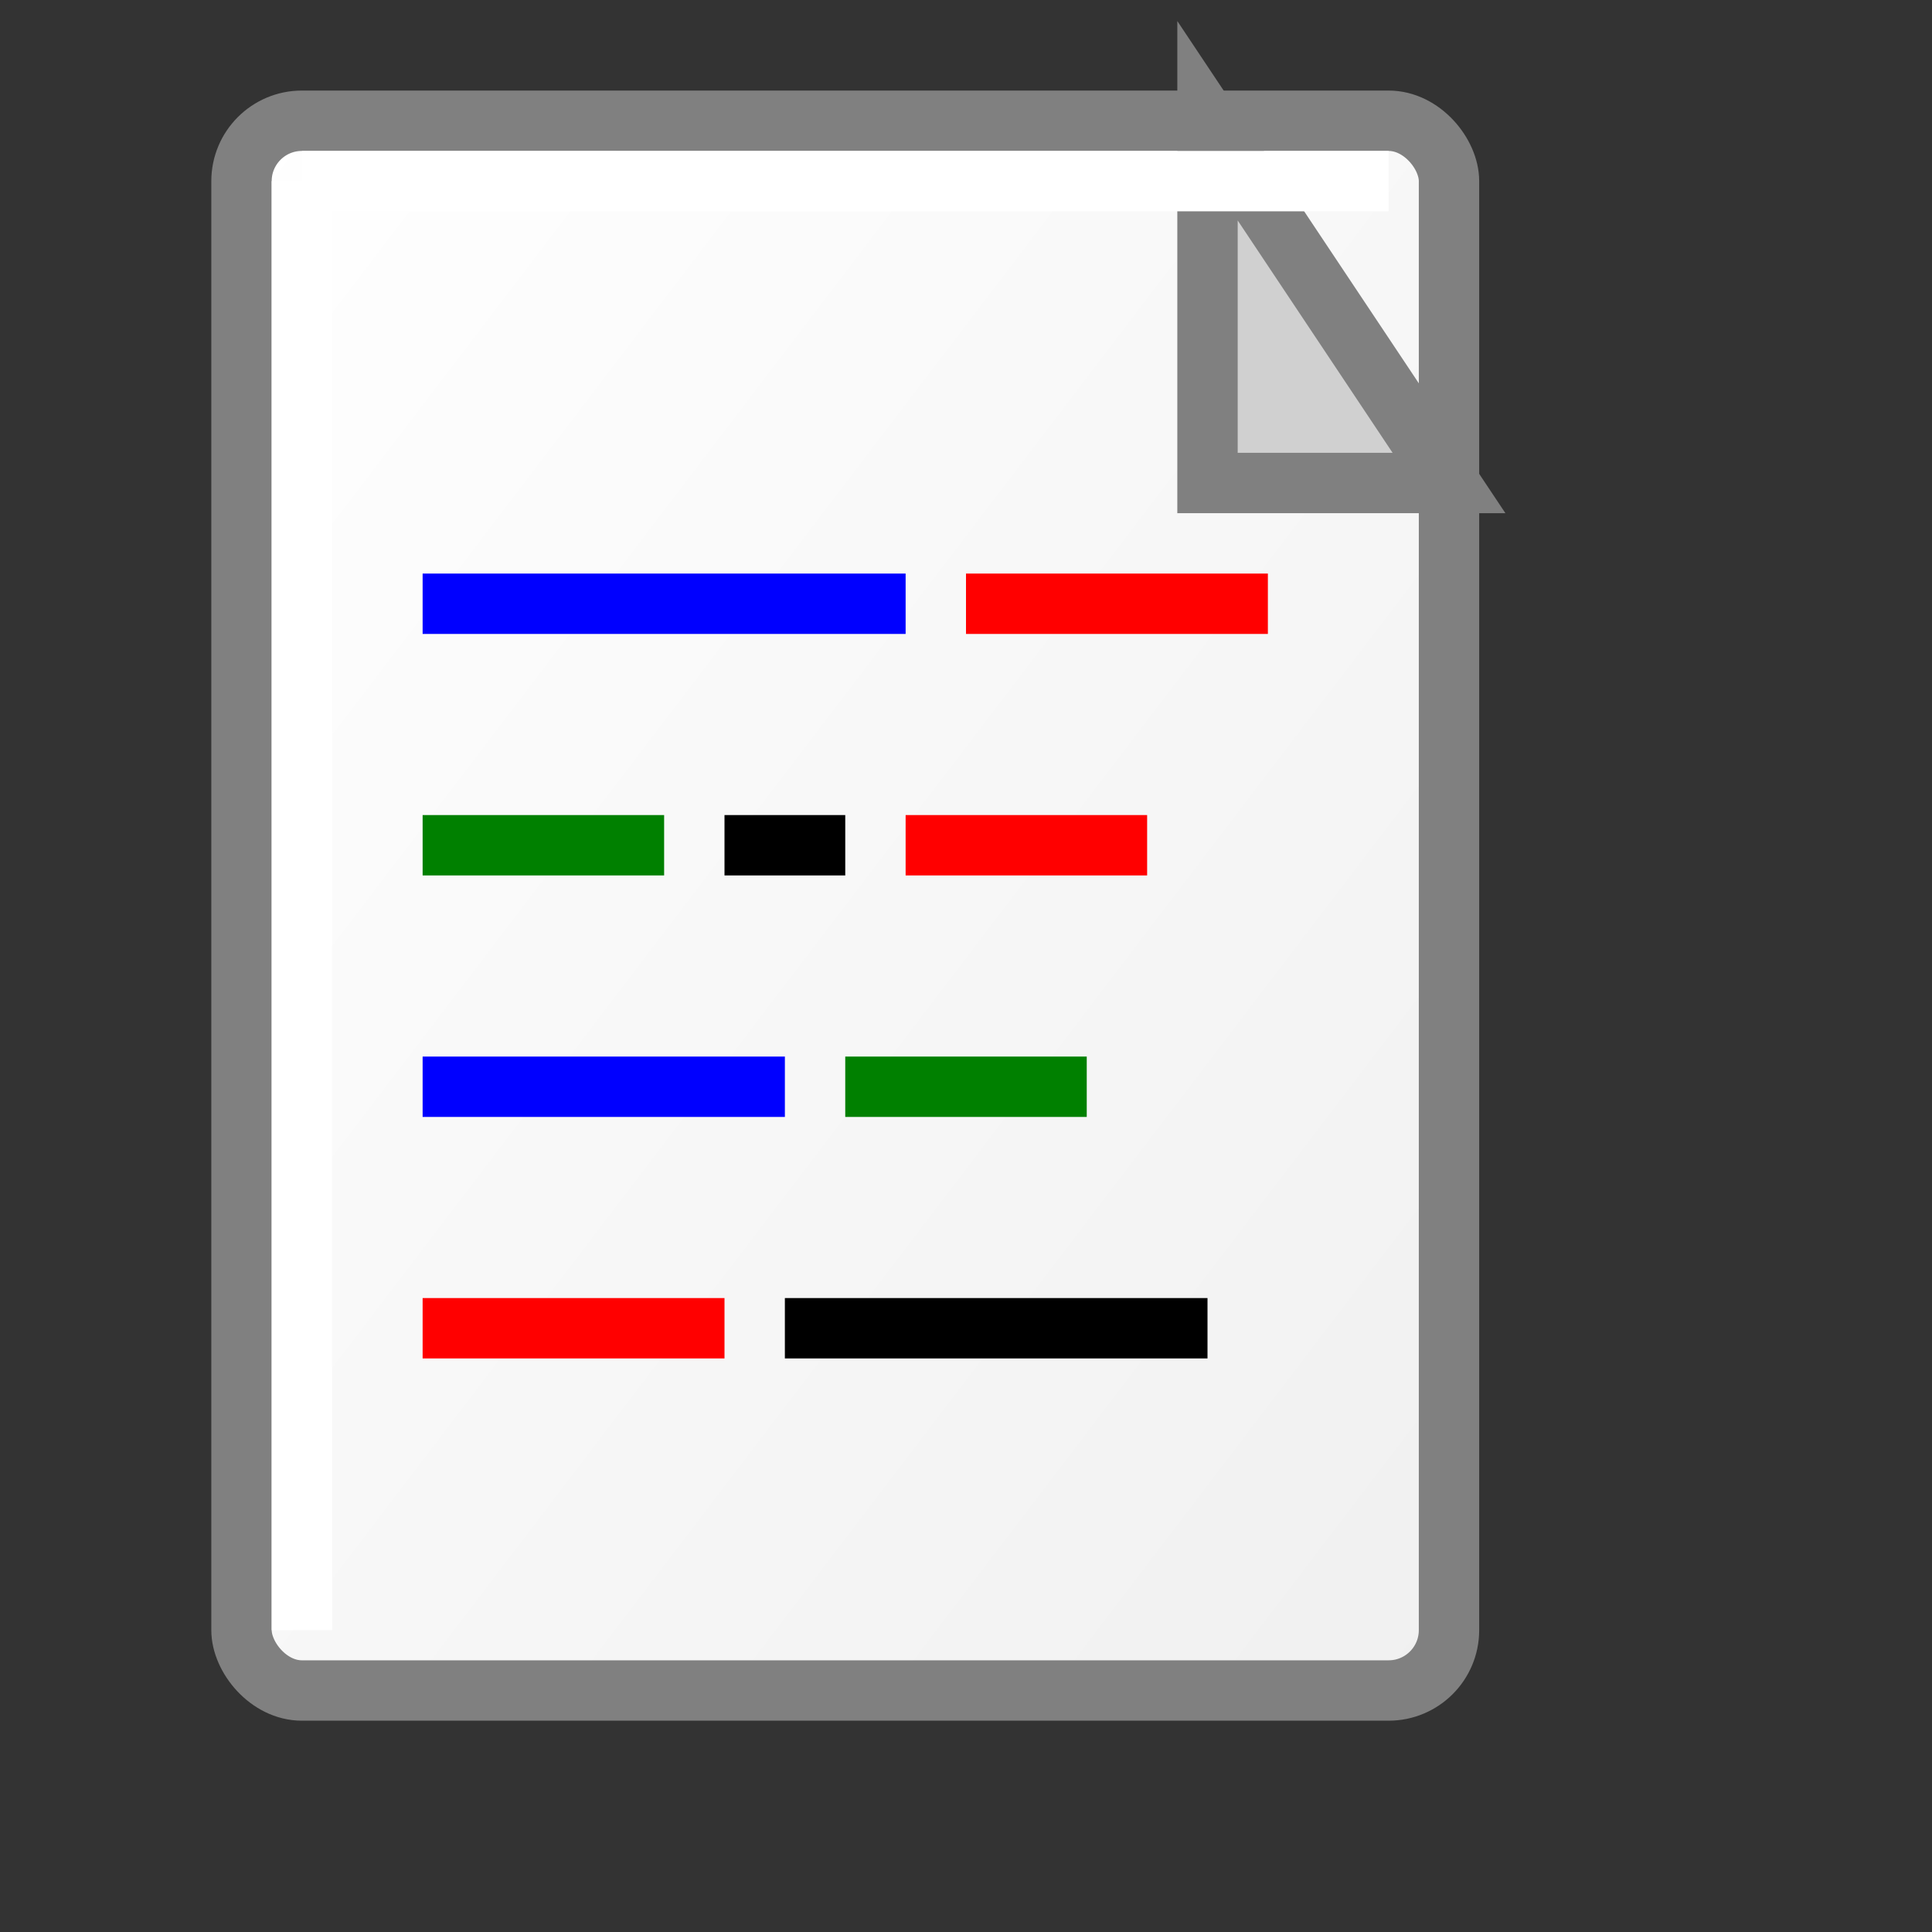 <svg width="32" height="32" viewBox="0 0 32 32" xmlns="http://www.w3.org/2000/svg">
  <rect x="0" y="0" width="32" height="32" fill="#333333" stroke="none"/>
  <!-- Project icon - document with code -->
  <defs>
    <linearGradient id="docGrad" x1="0%" y1="0%" x2="100%" y2="100%">
      <stop offset="0%" style="stop-color:#ffffff;stop-opacity:1" />
      <stop offset="100%" style="stop-color:#f0f0f0;stop-opacity:1" />
    </linearGradient>
  </defs>

  <!-- Document background -->
  <rect x="4" y="2" width="20" height="26" fill="url(#docGrad)" stroke="#808080" stroke-width="1" rx="1"/>

  <!-- Folded corner -->
  <path d="M20 2 L20 8 L24 8 Z" fill="#d0d0d0" stroke="#808080" stroke-width="1"/>

  <!-- Code lines -->
  <line x1="7" y1="10" x2="15" y2="10" stroke="#0000ff" stroke-width="1"/>
  <line x1="16" y1="10" x2="21" y2="10" stroke="#ff0000" stroke-width="1"/>

  <line x1="7" y1="14" x2="11" y2="14" stroke="#008000" stroke-width="1"/>
  <line x1="12" y1="14" x2="14" y2="14" stroke="#000000" stroke-width="1"/>
  <line x1="15" y1="14" x2="19" y2="14" stroke="#ff0000" stroke-width="1"/>

  <line x1="7" y1="18" x2="13" y2="18" stroke="#0000ff" stroke-width="1"/>
  <line x1="14" y1="18" x2="18" y2="18" stroke="#008000" stroke-width="1"/>

  <line x1="7" y1="22" x2="12" y2="22" stroke="#ff0000" stroke-width="1"/>
  <line x1="13" y1="22" x2="20" y2="22" stroke="#000000" stroke-width="1"/>

  <!-- Highlight -->
  <line x1="5" y1="3" x2="5" y2="27" stroke="#ffffff" stroke-width="1"/>
  <line x1="5" y1="3" x2="23" y2="3" stroke="#ffffff" stroke-width="1"/>
</svg>
